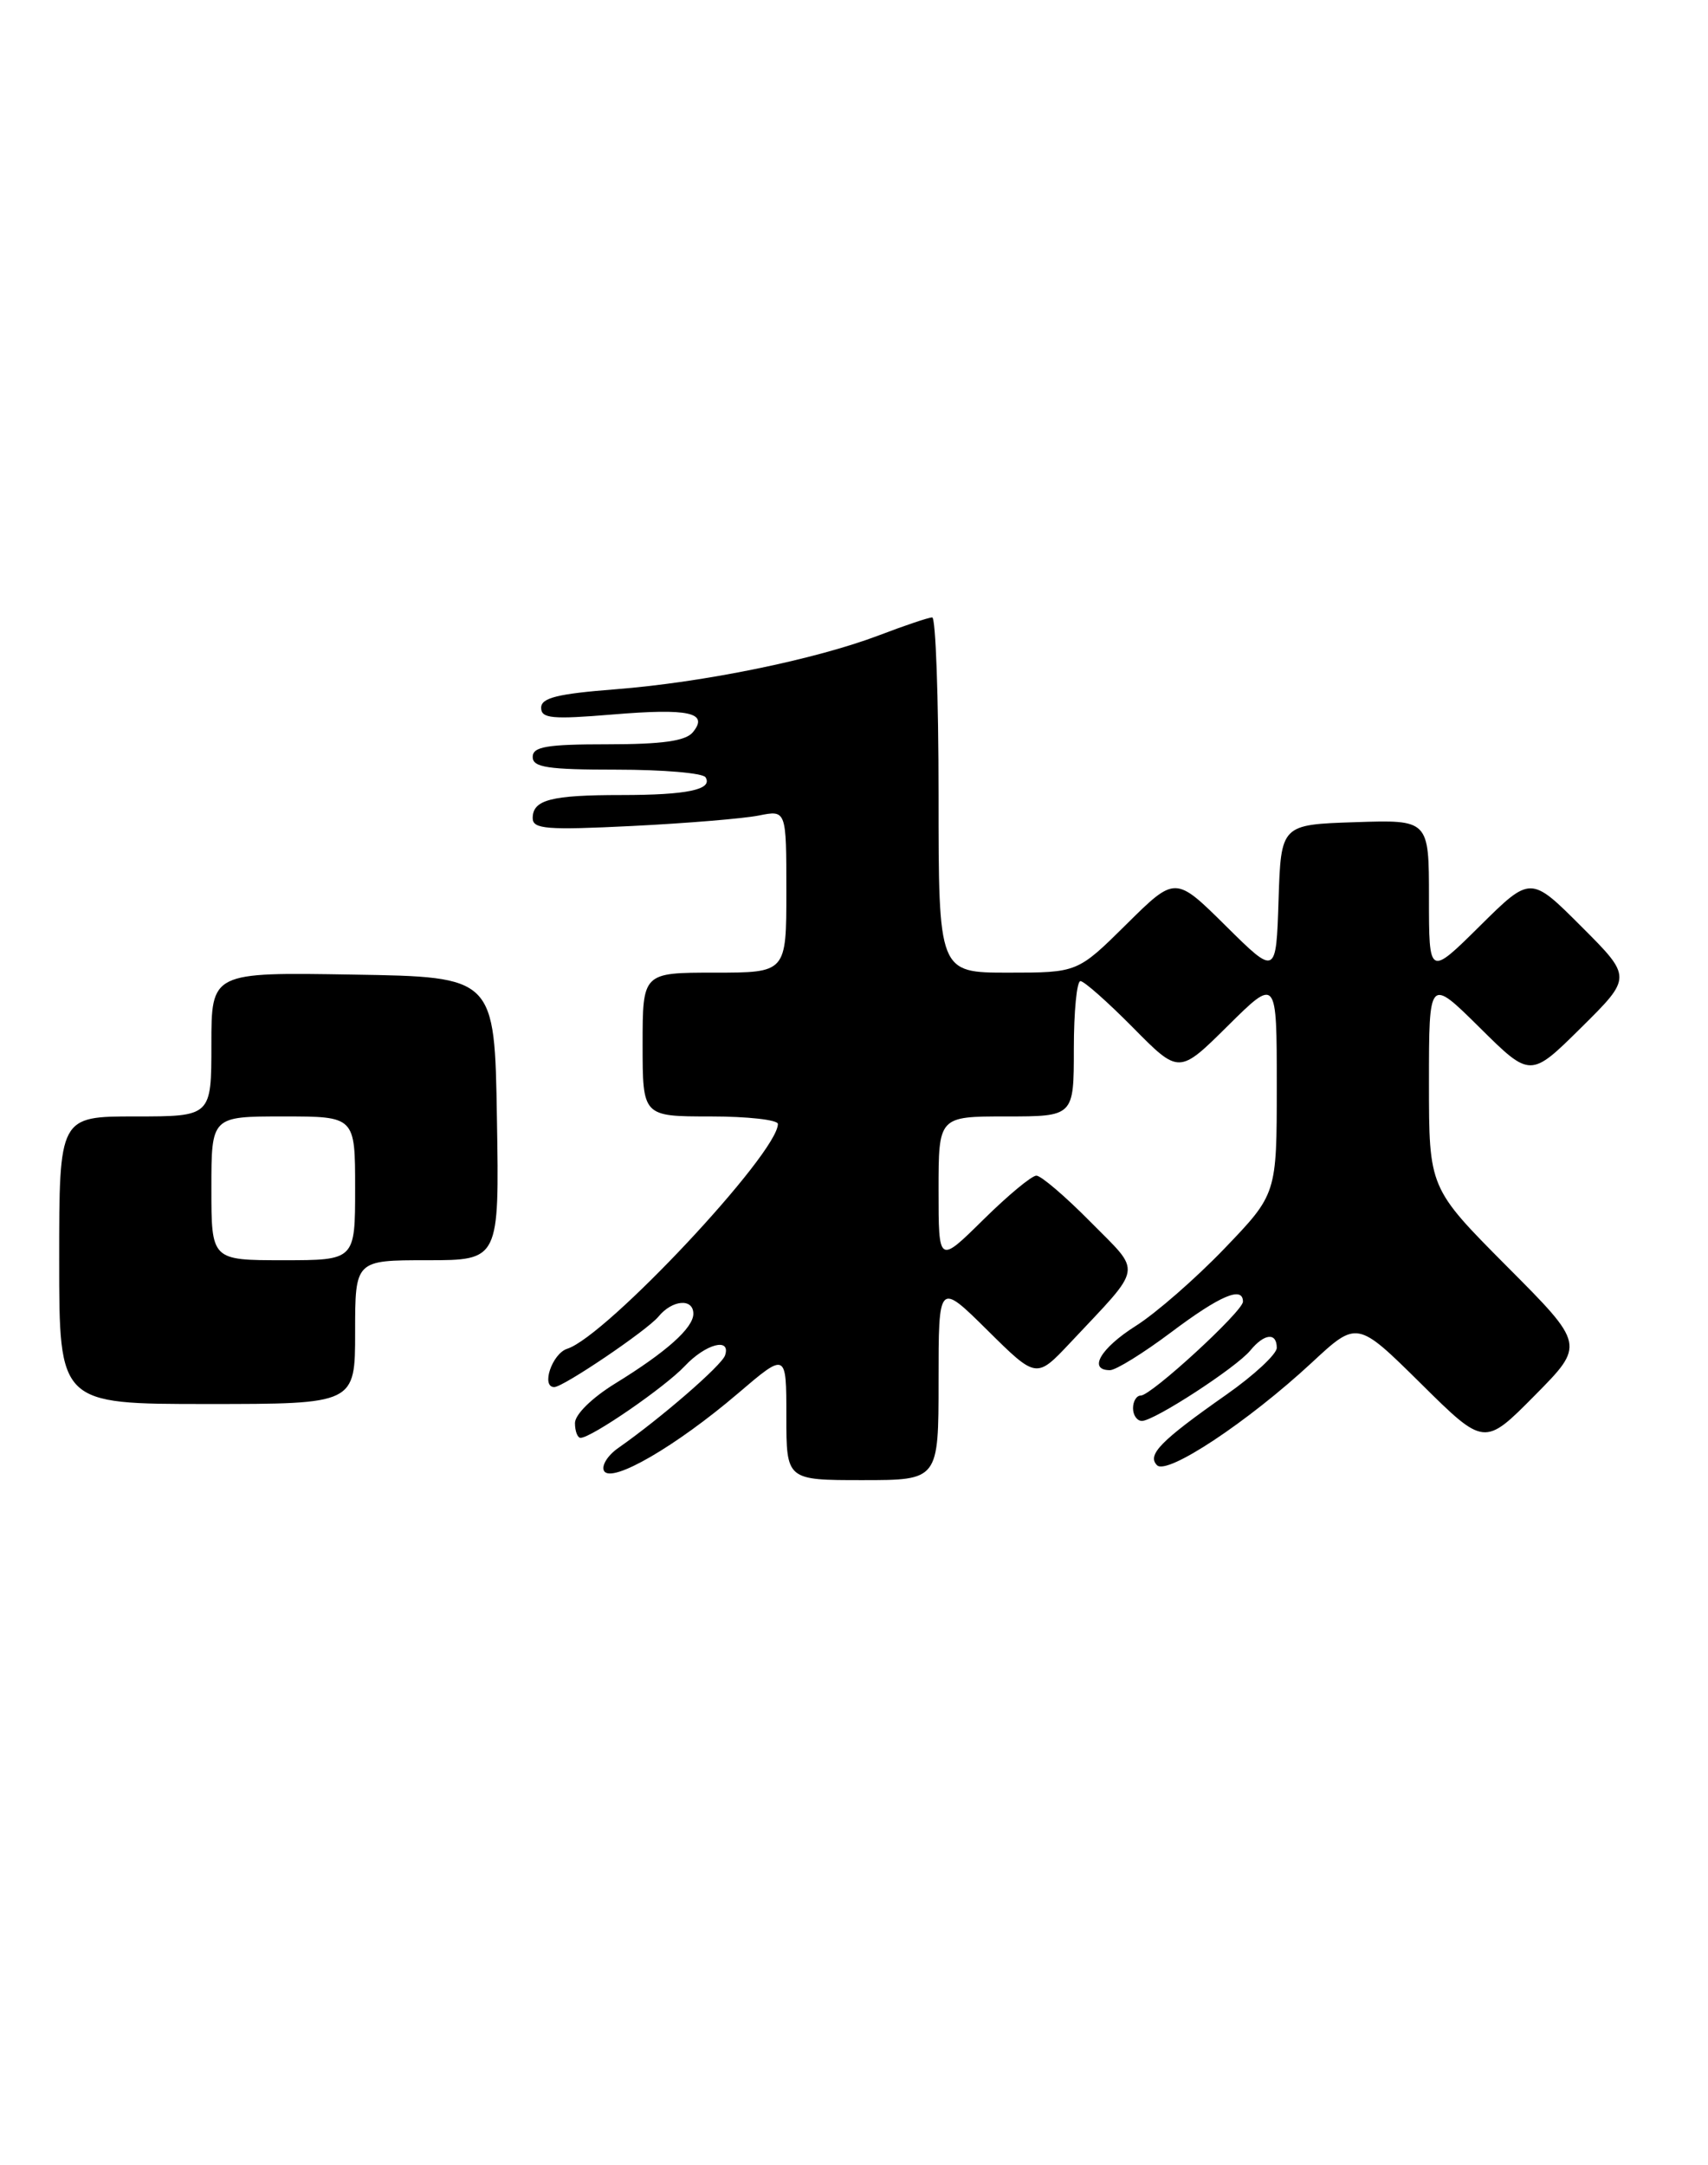 <?xml version="1.0" encoding="UTF-8" standalone="no"?>
<!DOCTYPE svg PUBLIC "-//W3C//DTD SVG 1.1//EN" "http://www.w3.org/Graphics/SVG/1.1/DTD/svg11.dtd" >
<svg xmlns="http://www.w3.org/2000/svg" xmlns:xlink="http://www.w3.org/1999/xlink" version="1.1" viewBox="0 0 202 256">
 <g >
 <path fill="currentColor"
d=" M 87.25 164.77 C 93.00 159.86 93.00 159.86 93.00 167.43 C 93.00 175.00 93.00 175.00 102.00 175.00 C 111.00 175.00 111.00 175.00 111.00 163.28 C 111.00 151.56 111.00 151.56 116.79 157.29 C 122.57 163.01 122.57 163.01 126.57 158.76 C 135.30 149.46 135.10 150.68 128.97 144.47 C 126.00 141.46 123.12 139.00 122.57 139.00 C 122.01 139.00 119.19 141.35 116.28 144.22 C 111.00 149.43 111.00 149.43 111.00 140.72 C 111.00 132.00 111.00 132.00 119.00 132.00 C 127.00 132.00 127.00 132.00 127.00 124.00 C 127.00 119.60 127.35 116.00 127.78 116.00 C 128.22 116.00 131.01 118.48 134.00 121.50 C 139.44 127.01 139.44 127.01 145.22 121.28 C 151.00 115.56 151.00 115.56 151.00 128.37 C 151.00 141.17 151.00 141.17 144.82 147.61 C 141.42 151.15 136.70 155.27 134.32 156.77 C 130.16 159.40 128.64 162.00 131.27 162.00 C 131.97 162.00 135.23 159.98 138.52 157.51 C 144.30 153.17 147.00 152.02 147.00 153.90 C 147.00 155.04 136.16 165.00 134.92 165.00 C 134.41 165.00 134.00 165.68 134.00 166.50 C 134.00 167.32 134.47 168.00 135.05 168.00 C 136.50 168.00 146.20 161.70 147.87 159.67 C 149.53 157.65 151.00 157.51 151.00 159.36 C 151.00 160.10 148.31 162.60 145.03 164.90 C 137.26 170.35 135.62 172.02 136.84 173.24 C 138.04 174.44 147.60 168.10 155.14 161.11 C 160.50 156.13 160.50 156.13 168.03 163.57 C 175.55 171.01 175.55 171.01 181.50 165.00 C 187.45 158.99 187.45 158.99 178.22 149.73 C 169.00 140.46 169.00 140.46 169.00 128.01 C 169.00 115.56 169.00 115.56 175.00 121.50 C 181.00 127.44 181.00 127.44 187.01 121.49 C 193.02 115.54 193.02 115.54 187.02 109.54 C 181.02 103.54 181.02 103.54 175.01 109.49 C 169.00 115.44 169.00 115.44 169.00 106.18 C 169.00 96.92 169.00 96.92 160.25 97.21 C 151.50 97.50 151.50 97.50 151.21 106.43 C 150.92 115.36 150.92 115.36 144.96 109.46 C 139.00 103.56 139.00 103.56 133.22 109.28 C 127.44 115.00 127.44 115.00 119.22 115.00 C 111.00 115.00 111.00 115.00 111.00 94.00 C 111.00 82.45 110.66 73.00 110.25 73.00 C 109.84 73.00 107.03 73.94 104.00 75.10 C 96.45 77.97 83.23 80.68 72.75 81.50 C 65.94 82.03 64.00 82.51 64.00 83.68 C 64.00 84.95 65.29 85.07 72.42 84.48 C 81.51 83.72 83.87 84.25 81.93 86.59 C 81.08 87.61 78.30 88.00 71.88 88.00 C 64.65 88.00 63.00 88.28 63.00 89.50 C 63.00 90.73 64.77 91.00 72.94 91.00 C 78.41 91.00 83.13 91.40 83.44 91.90 C 84.34 93.35 81.29 94.00 73.50 94.00 C 65.17 94.00 63.00 94.56 63.00 96.73 C 63.00 98.03 64.66 98.16 74.75 97.66 C 81.21 97.34 87.96 96.78 89.75 96.42 C 93.00 95.77 93.00 95.77 93.00 105.39 C 93.00 115.00 93.00 115.00 84.50 115.00 C 76.00 115.00 76.00 115.00 76.00 123.50 C 76.00 132.00 76.00 132.00 84.00 132.00 C 88.40 132.00 92.00 132.40 92.00 132.89 C 92.00 136.35 71.70 158.01 67.08 159.47 C 65.30 160.04 63.96 164.00 65.55 164.00 C 66.62 164.00 76.52 157.30 77.87 155.67 C 79.51 153.67 82.00 153.47 82.00 155.33 C 82.00 157.01 78.80 159.86 72.75 163.58 C 70.01 165.27 68.00 167.24 68.00 168.25 C 68.00 169.21 68.30 170.00 68.66 170.00 C 69.94 170.00 78.64 164.01 80.98 161.52 C 83.45 158.89 86.47 158.09 85.75 160.25 C 85.36 161.43 78.19 167.65 73.12 171.20 C 71.83 172.10 71.09 173.33 71.45 173.93 C 72.36 175.40 79.93 171.01 87.25 164.77 Z  M 42.00 157.50 C 42.00 149.00 42.00 149.00 50.52 149.00 C 59.05 149.00 59.05 149.00 58.77 132.25 C 58.50 115.50 58.50 115.50 41.75 115.23 C 25.00 114.95 25.00 114.95 25.00 123.48 C 25.00 132.00 25.00 132.00 16.00 132.00 C 7.00 132.00 7.00 132.00 7.00 149.00 C 7.00 166.00 7.00 166.00 24.50 166.00 C 42.00 166.00 42.00 166.00 42.00 157.50 Z  M 25.00 140.50 C 25.00 132.00 25.00 132.00 33.50 132.00 C 42.00 132.00 42.00 132.00 42.00 140.50 C 42.00 149.00 42.00 149.00 33.50 149.00 C 25.00 149.00 25.00 149.00 25.00 140.50 Z "/>
</g>
</svg>